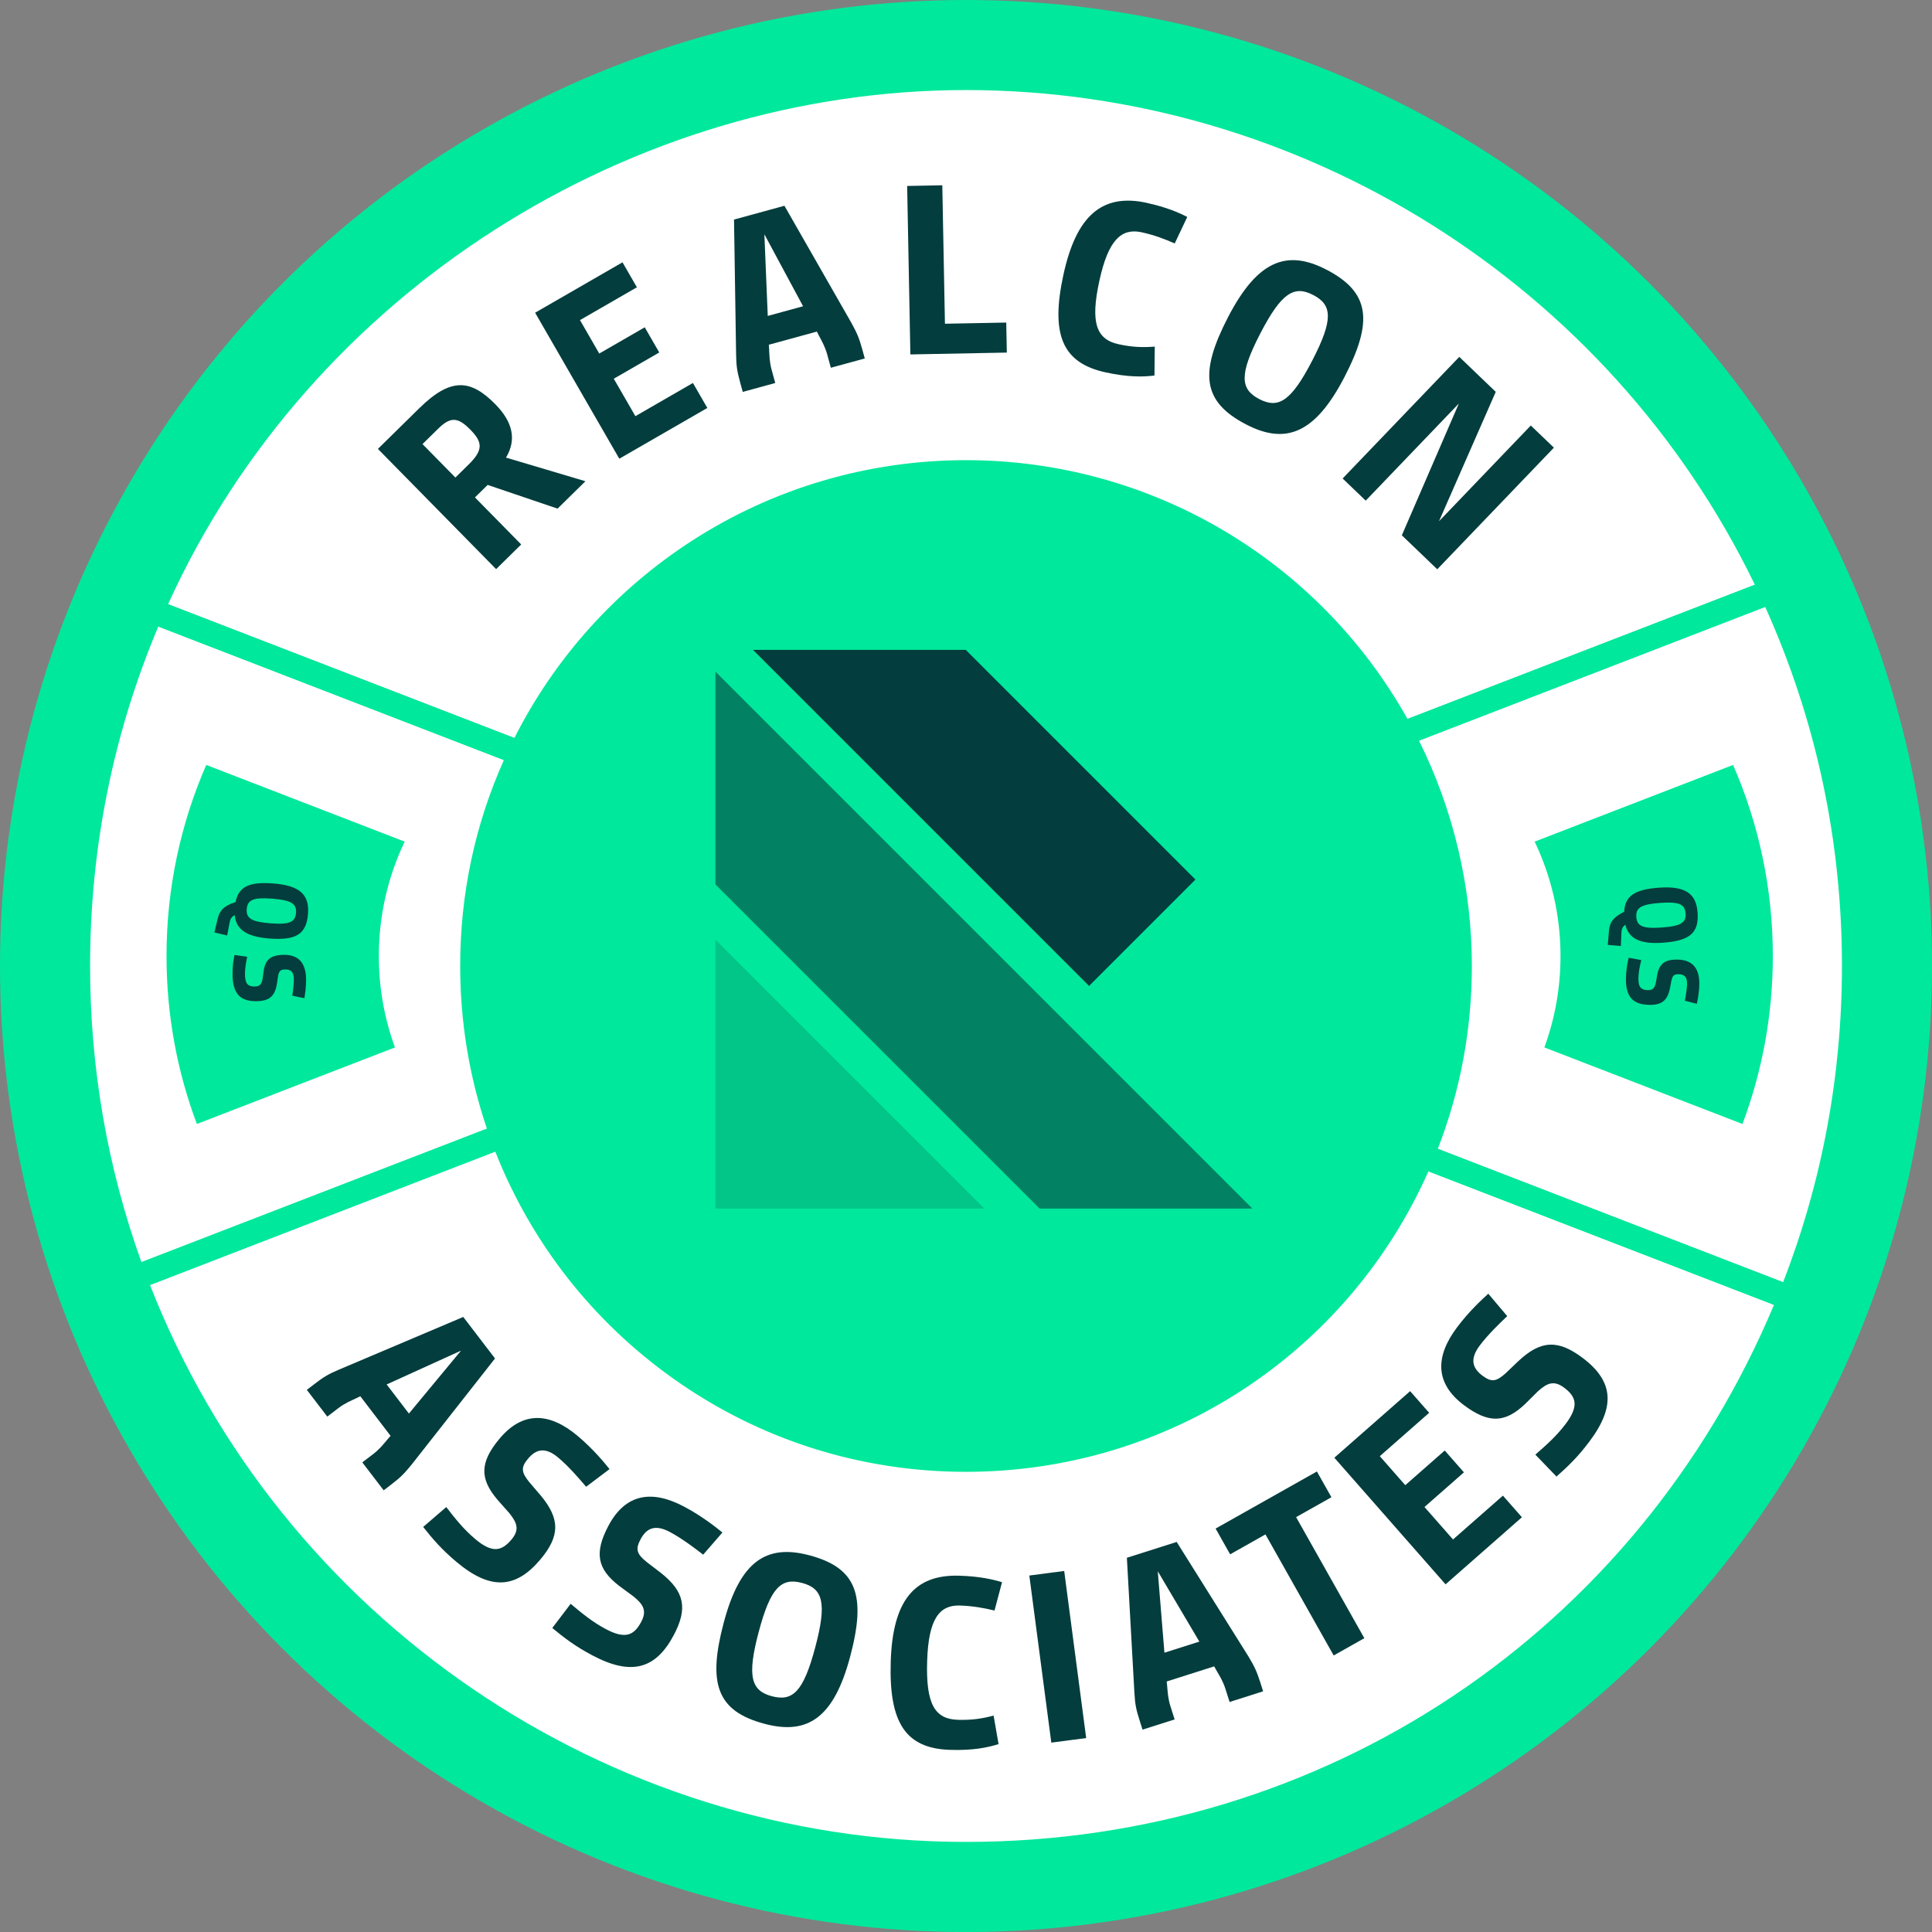 <?xml version="1.0" encoding="UTF-8"?>
<svg id="Layer_2" data-name="Layer 2" xmlns="http://www.w3.org/2000/svg" viewBox="0 0 713.53 713.53">
  <rect x="0" y="0" width="713.53" height="713.53" fill="#808080" stroke="none"/>
  <defs>
    <style>
      .cls-1 {
        opacity: .6;
      }

      .cls-2 {
        fill: #00e89b;
      }

      .cls-3 {
        fill: #fff;
      }

      .cls-4 {
        fill: #043d3d;
      }

      .cls-5 {
        opacity: .2;
      }
    </style>
  </defs>
  <g id="Layer_1-2" data-name="Layer 1">
    <g>
      <circle class="cls-2" cx="356.77" cy="356.77" r="356.77"/>
      <g>
        <g>
          <path class="cls-3" d="M525.14,426.84c-27.47,65.91-92.51,112.24-168.37,112.24s-145.69-49.81-171.25-119.62l-135.93,52.53c46.64,124.3,166.58,212.77,307.18,212.77s255.76-84.98,304.32-205.39l-135.95-52.53ZM356.77,174.45c69.74,0,130.33,39.15,160.99,96.69l136.48-52.74C602.06,106.4,488.48,28.76,356.77,28.76S106.63,109.75,56.03,225.63l136.16,52.61c29.33-61.39,92-103.79,164.58-103.79Z"/>
          <path class="cls-3" d="M684.77,356.77c0,43.35-8.41,84.72-23.69,122.6l-135.95-52.53c8.99-21.57,13.95-45.24,13.95-70.07,0-30.95-7.71-60.1-21.32-85.63l136.48-52.74c19.59,42.04,30.53,88.92,30.53,138.36Z"/>
        </g>
        <path class="cls-3" d="M174.45,356.77c0,22.03,3.91,43.15,11.07,62.7l-135.93,52.53c-13.46-35.85-20.82-74.68-20.82-115.23,0-46.62,9.73-90.97,27.27-131.14l136.16,52.61c-11.38,23.78-17.74,50.41-17.74,78.53Z"/>
      </g>
      <g>
        <g>
          <path class="cls-2" d="M356.77,689.26c-69.02,0-135.21-20.95-191.42-60.59-54.96-38.76-96.45-92.39-119.97-155.1l-1.56-4.17,144.36-55.78,1.58,4.3c25.56,69.78,92.68,116.67,167.03,116.67s136.5-42.97,164.22-109.47l1.69-4.05,144.3,55.75-1.71,4.23c-24.51,60.78-66.12,112.6-120.32,149.88-55.5,38.16-120.57,58.33-188.17,58.33ZM55.39,474.57c48.2,123.21,168.74,205.69,301.37,205.69s247.81-77.7,298.41-198.35l-127.62-49.31c-30.01,67.57-96.57,110.98-170.79,110.98-39.04,0-76.44-11.92-108.14-34.46-29.77-21.17-52.41-50.08-65.71-83.83l-127.52,49.28ZM194.45,283.94l-144.42-55.8,1.88-4.31C104.84,102.6,224.51,24.26,356.77,24.26c64.55,0,127.14,18.52,181.01,53.54,52.48,34.13,94.17,82.09,120.54,138.7l2.03,4.36-144.69,55.91-1.87-3.52c-31-58.17-91.17-94.31-157.02-94.31s-131.13,39.74-160.52,101.23l-1.8,3.76ZM62.07,223.14l127.9,49.42c15.03-29.74,37.73-54.92,65.86-73.02,30.09-19.36,65-29.59,100.94-29.59,67.86,0,129.97,36.51,163.05,95.57l128.28-49.57c-53.82-111.15-167.64-182.69-291.33-182.69S114.5,107.64,62.07,223.14Z"/>
          <path class="cls-2" d="M663.6,485.16l-144.39-55.79,1.78-4.26c9.03-21.67,13.6-44.66,13.6-68.34,0-29.13-7.19-58-20.79-83.51l-2.39-4.48,145.15-56.08,1.78,3.81c20.54,44.08,30.95,91.27,30.95,140.26,0,42.96-8.08,84.77-24.01,124.28l-1.66,4.11ZM531.01,424.29l127.53,49.27c14.42-37.21,21.73-76.48,21.73-116.79,0-46.25-9.54-90.85-28.35-132.64l-127.86,49.4c12.79,25.67,19.53,54.34,19.53,83.23,0,23.32-4.23,46.01-12.57,67.52Z"/>
        </g>
        <path class="cls-2" d="M46.97,477.83l-1.6-4.25c-14.01-37.29-21.11-76.59-21.11-116.81,0-46.2,9.3-90.93,27.65-132.94l1.73-3.95,144.71,55.92-2.1,4.39c-11.48,23.99-17.3,49.76-17.3,76.58,0,21.02,3.63,41.59,10.79,61.15l1.52,4.15-144.29,55.76ZM58.46,231.39c-16.72,39.71-25.19,81.87-25.19,125.37,0,37.6,6.38,74.38,18.97,109.38l127.59-49.3c-6.55-19.3-9.87-39.49-9.87-60.08,0-26.54,5.43-52.11,16.14-76.06l-127.63-49.32Z"/>
      </g>
      <path class="cls-2" d="M139.91,353.09c0,11.86,2.1,23.22,5.96,33.75l-73.16,28.27c-7.25-19.29-11.21-40.19-11.21-62.02,0-25.09,5.24-48.96,14.68-70.58l73.28,28.32c-6.12,12.8-9.55,27.13-9.55,42.26Z"/>
      <path class="cls-2" d="M576.33,353.09c0,11.86-2.1,23.22-5.96,33.75l73.16,28.27c7.25-19.29,11.21-40.19,11.21-62.02,0-25.09-5.24-48.96-14.68-70.58l-73.28,28.32c6.12,12.8,9.55,27.13,9.55,42.26Z"/>
      <g>
        <path class="cls-4" d="M183.21,210.17l-43.64-44.38,15.31-15.05c11.71-11.51,19.03-10.62,28.08-1.42,6.26,6.37,7.99,12.89,3.92,19.68l29.33,8.73-10.29,10.12-25.82-8.76-4.69,4.62,17.08,17.37-9.26,9.11ZM168.19,176.36l4.95-4.87c5.53-5.44,4.98-8.31.55-12.82-4.49-4.57-7.23-4.91-11.86-.35l-5.79,5.69,12.14,12.35Z"/>
        <path class="cls-4" d="M261.23,150.67l-32.51,18.74-31.09-53.92,32.27-18.61,5.32,9.22-21.02,12.12,7.12,12.35,16.8-9.69,5.36,9.3-16.8,9.69,7.98,13.83,21.25-12.26,5.32,9.22Z"/>
        <path class="cls-4" d="M286.31,141.45l-12,3.29-.88-3.22c-1.19-4.35-1.49-6.14-1.57-10.51l-.77-49.92,18.62-5.1,24.78,43.34c2.08,3.83,2.81,5.49,4.01,9.84l.88,3.22-12.53,3.43-1.36-4.96c-.79-2.87-2.02-4.97-3.18-7.17l-.62-1.23-17.75,4.86.1,1.38c.12,2.49.13,4.92.92,7.79l1.36,4.96ZM296.59,113.1l-14.29-26.57,1.25,30.15,13.05-3.58Z"/>
        <path class="cls-4" d="M335.02,68.68l12.99-.25.98,51.13,22.64-.43.21,11.09-35.62.68-1.19-62.22Z"/>
        <path class="cls-4" d="M423.46,74.92c7.4,1.61,11.95,3.62,15.02,5.21l-4.63,9.79c-3.62-1.62-7.54-3.12-12.38-4.17-7.25-1.49-12.13,2.71-15.45,17.96-3.4,15.6-1.11,21.64,7.17,23.44,5.02,1.09,8.97,1.21,13.29.86l-.11,10.68c-4.27.55-9.83.63-18.03-1.16-15.95-3.47-20.43-13.87-15.59-36.08,4.7-21.59,14.14-30.15,30.71-26.55Z"/>
        <path class="cls-4" d="M489.87,99.58c16.18,8.39,17.31,19.14,6.64,39.72-10.84,20.9-21.71,25.02-36.28,17.46-16.26-8.43-17.31-19.13-6.64-39.71,10.84-20.9,21.71-25.02,36.28-17.46ZM485.01,108.95c-7.05-3.65-11.73-.9-19.57,14.24s-7.4,20.55-.36,24.2c7.05,3.65,11.73.9,19.57-14.24s7.4-20.55.35-24.2Z"/>
        <path class="cls-4" d="M552.41,144.73l-20.95,47.77,33.9-35.35,8.53,8.18-43.08,44.92-13.08-12.55,21.06-48.67-34.4,35.87-8.53-8.18,43.08-44.92,13.47,12.92Z"/>
      </g>
      <g>
        <path class="cls-4" d="M626.96,337.03c.55,7.66-3.06,10.43-12.8,11.13-8.57.62-12.65-1.56-13.89-6.66-1.01.8-1.37,1.58-1.44,2.81l-.21,5.08-4.83-.41.43-5.1c.23-3.14,1.5-5.1,5.62-7.15.29-6,4.13-8.26,12.85-8.89,9.89-.71,13.77,2.28,14.26,9.18ZM622.52,337.35c-.24-3.34-2.26-4.41-9.42-3.89-7.16.52-9.01,1.87-8.77,5.2s2.26,4.41,9.42,3.89c7.16-.52,9.01-1.87,8.77-5.2Z"/>
        <path class="cls-4" d="M606.16,354.59c-.55,2.27-1.01,4.31-1.06,6.67-.08,3.46,1.12,4.36,3.47,4.41,1.98.04,2.57-.93,2.99-2.82l.48-2.8c.81-4.12,2.75-5.75,7.62-5.65,5.7.13,8.05,3.56,7.93,9.19-.07,3.27-.67,5.95-.92,7.13l-4.42-1.13c.3-1.55.78-4.09.82-6.22.06-2.62-1.1-3.52-3.08-3.57-1.79-.04-2.29.52-2.71,2.41l-.52,2.73c-.94,4.62-3.03,6.28-7.78,6.17-6-.13-8.64-3.08-8.48-9.92.07-3,.46-5.08,1-7.47l4.66.87Z"/>
      </g>
      <g>
        <path class="cls-4" d="M113.75,337.51c-.6,7.65-4.58,9.86-14.32,9.1-8.56-.67-12.27-3.44-12.74-8.66-1.12.64-1.59,1.36-1.84,2.56l-.96,4.99-4.71-1.13,1.19-4.98c.7-3.07,2.24-4.82,6.62-6.23,1.18-5.89,5.32-7.55,14.03-6.87,9.89.77,13.27,4.31,12.73,11.21ZM109.32,337.16c.26-3.33-1.58-4.7-8.74-5.26-7.16-.56-9.19.5-9.45,3.84-.26,3.33,1.58,4.7,8.74,5.26,7.16.56,9.19-.5,9.45-3.84Z"/>
        <path class="cls-4" d="M91.28,353.37c-.46,2.29-.84,4.35-.8,6.7.06,3.46,1.29,4.31,3.64,4.27,1.98-.03,2.53-1.03,2.88-2.94l.37-2.82c.65-4.15,2.53-5.86,7.39-5.94,5.7-.09,8.19,3.25,8.28,8.87.05,3.27-.43,5.97-.64,7.16l-4.46-.95c.24-1.56.62-4.11.58-6.24-.04-2.62-1.24-3.48-3.21-3.44-1.79.03-2.27.61-2.62,2.51l-.41,2.74c-.76,4.65-2.78,6.39-7.53,6.47-6,.1-8.75-2.74-8.86-9.58-.05-3,.26-5.1.71-7.5l4.69.68Z"/>
      </g>
      <g>
        <path class="cls-4" d="M120.88,523.19l-7.56-9.89,2.65-2.03c3.58-2.74,5.13-3.69,9.15-5.41l45.97-19.48,11.73,15.33-30.85,39.26c-2.76,3.36-4.03,4.67-7.62,7.41l-2.65,2.03-7.89-10.32,4.08-3.12c2.36-1.81,3.84-3.73,5.45-5.64l.91-1.04-11.18-14.62-1.24.61c-2.26,1.05-4.51,1.97-6.87,3.78l-4.08,3.12ZM151.02,522.06l19.25-23.24-27.47,12.49,8.22,10.75Z"/>
        <path class="cls-4" d="M164.81,556.59c3.39,4.38,6.48,8.27,10.77,11.87,6.29,5.28,9.73,4.4,13.33.12,3.02-3.59,2.09-6.14-.79-9.73l-4.47-5.05c-6.43-7.63-6.57-13.64.85-22.48,8.7-10.36,18.56-9.62,28.79-1.04,5.94,4.99,10.04,10.07,11.83,12.29l-8.65,6.52c-2.43-2.86-6.42-7.51-10.29-10.76-4.77-4-8.15-3.19-11.17.4-2.73,3.25-2.44,5.02.43,8.61l4.28,5c7.15,8.6,7.13,14.94-.12,23.57-9.16,10.92-18.53,11.41-30.97.97-5.46-4.58-8.74-8.39-12.34-12.95l8.52-7.34Z"/>
        <path class="cls-4" d="M210.74,592.3c4.23,3.57,8.07,6.74,13.01,9.36,7.25,3.85,10.44,2.27,13.06-2.67,2.2-4.14.76-6.44-2.8-9.35l-5.43-4.01c-7.88-6.13-9.27-11.97-3.85-22.17,6.35-11.95,16.15-13.28,27.94-7.02,6.85,3.64,11.92,7.76,14.13,9.55l-7.1,8.18c-2.97-2.29-7.84-6-12.3-8.37-5.5-2.92-8.64-1.42-10.84,2.72-1.99,3.74-1.34,5.41,2.22,8.33l5.23,4c8.79,6.92,10.09,13.12,4.8,23.08-6.69,12.59-15.74,15.03-30.08,7.41-6.29-3.34-10.29-6.39-14.76-10.09l6.8-8.95Z"/>
        <path class="cls-4" d="M298.9,574.4c17.61,4.67,21.05,14.91,15.11,37.32-6.03,22.76-15.75,29.14-31.62,24.93-17.7-4.69-21.06-14.91-15.11-37.32,6.03-22.76,15.75-29.14,31.62-24.93ZM296.2,584.61c-7.67-2.03-11.64,1.67-16.01,18.15s-2.76,21.67,4.91,23.7c7.67,2.03,11.64-1.67,16.01-18.15,4.37-16.48,2.76-21.67-4.91-23.7Z"/>
        <path class="cls-4" d="M354.35,581.94c7.57.24,12.41,1.39,15.72,2.4l-2.77,10.47c-3.85-.94-7.98-1.7-12.94-1.86-7.4-.15-11.44,4.87-11.94,20.46-.51,15.96,2.83,21.48,11.31,21.75,5.14.16,9.04-.43,13.23-1.56l1.83,10.53c-4.1,1.31-9.55,2.4-17.94,2.13-16.32-.52-22.6-9.93-21.88-32.65.71-22.09,8.43-32.22,25.38-31.67Z"/>
        <path class="cls-4" d="M393.03,580.19l8.12,61.71-12.88,1.69-8.12-61.71,12.88-1.69Z"/>
        <path class="cls-4" d="M433.82,635.02l-11.86,3.77-1.01-3.18c-1.37-4.3-1.74-6.07-1.99-10.44l-2.78-49.85,18.4-5.85,26.51,42.31c2.23,3.74,3.03,5.38,4.4,9.68l1.01,3.18-12.38,3.94-1.56-4.9c-.9-2.84-2.21-4.88-3.47-7.04l-.67-1.21-17.54,5.58.15,1.37c.22,2.49.33,4.91,1.23,7.75l1.56,4.9ZM442.95,606.28l-15.36-25.98,2.46,30.08,12.9-4.1Z"/>
        <path class="cls-4" d="M454.31,574.04l-5.36-9.51,37.41-21.08,5.36,9.51-13.04,7.35,25.2,44.71-11.32,6.38-25.2-44.71-13.04,7.35Z"/>
        <path class="cls-4" d="M562.07,560.36l-28.19,24.77-41.08-46.76,27.99-24.59,7.03,8-18.23,16.02,9.41,10.71,14.57-12.8,7.09,8.06-14.57,12.8,10.54,11.99,18.43-16.19,7.03,8Z"/>
        <path class="cls-4" d="M567.04,537.22c4.18-3.63,7.89-6.94,11.25-11.41,4.92-6.57,3.85-9.96-.63-13.31-3.76-2.81-6.24-1.74-9.67,1.33l-4.79,4.75c-7.26,6.85-13.25,7.32-22.5.4-10.83-8.11-10.64-17.99-2.65-28.68,4.65-6.21,9.5-10.58,11.61-12.5l6.99,8.27c-2.72,2.58-7.14,6.83-10.16,10.87-3.73,4.98-2.73,8.32,1.02,11.13,3.39,2.54,5.14,2.16,8.57-.91l4.76-4.55c8.18-7.62,14.51-7.95,23.54-1.2,11.41,8.54,12.43,17.87,2.7,30.87-4.27,5.71-7.89,9.19-12.24,13.04l-7.8-8.09Z"/>
      </g>
      <polygon class="cls-4" points="441.5 324.84 402.21 364.13 278.1 240.02 356.69 240.02 441.5 324.84"/>
      <g class="cls-1">
        <polygon class="cls-4" points="462.53 446.35 383.95 446.35 302.04 364.45 264.22 326.63 264.22 248.04 380.63 364.45 462.53 446.35"/>
      </g>
      <g class="cls-5">
        <polygon class="cls-4" points="363.54 446.35 264.22 446.35 264.22 347.03 363.54 446.35"/>
      </g>
    </g>
  </g>
</svg>